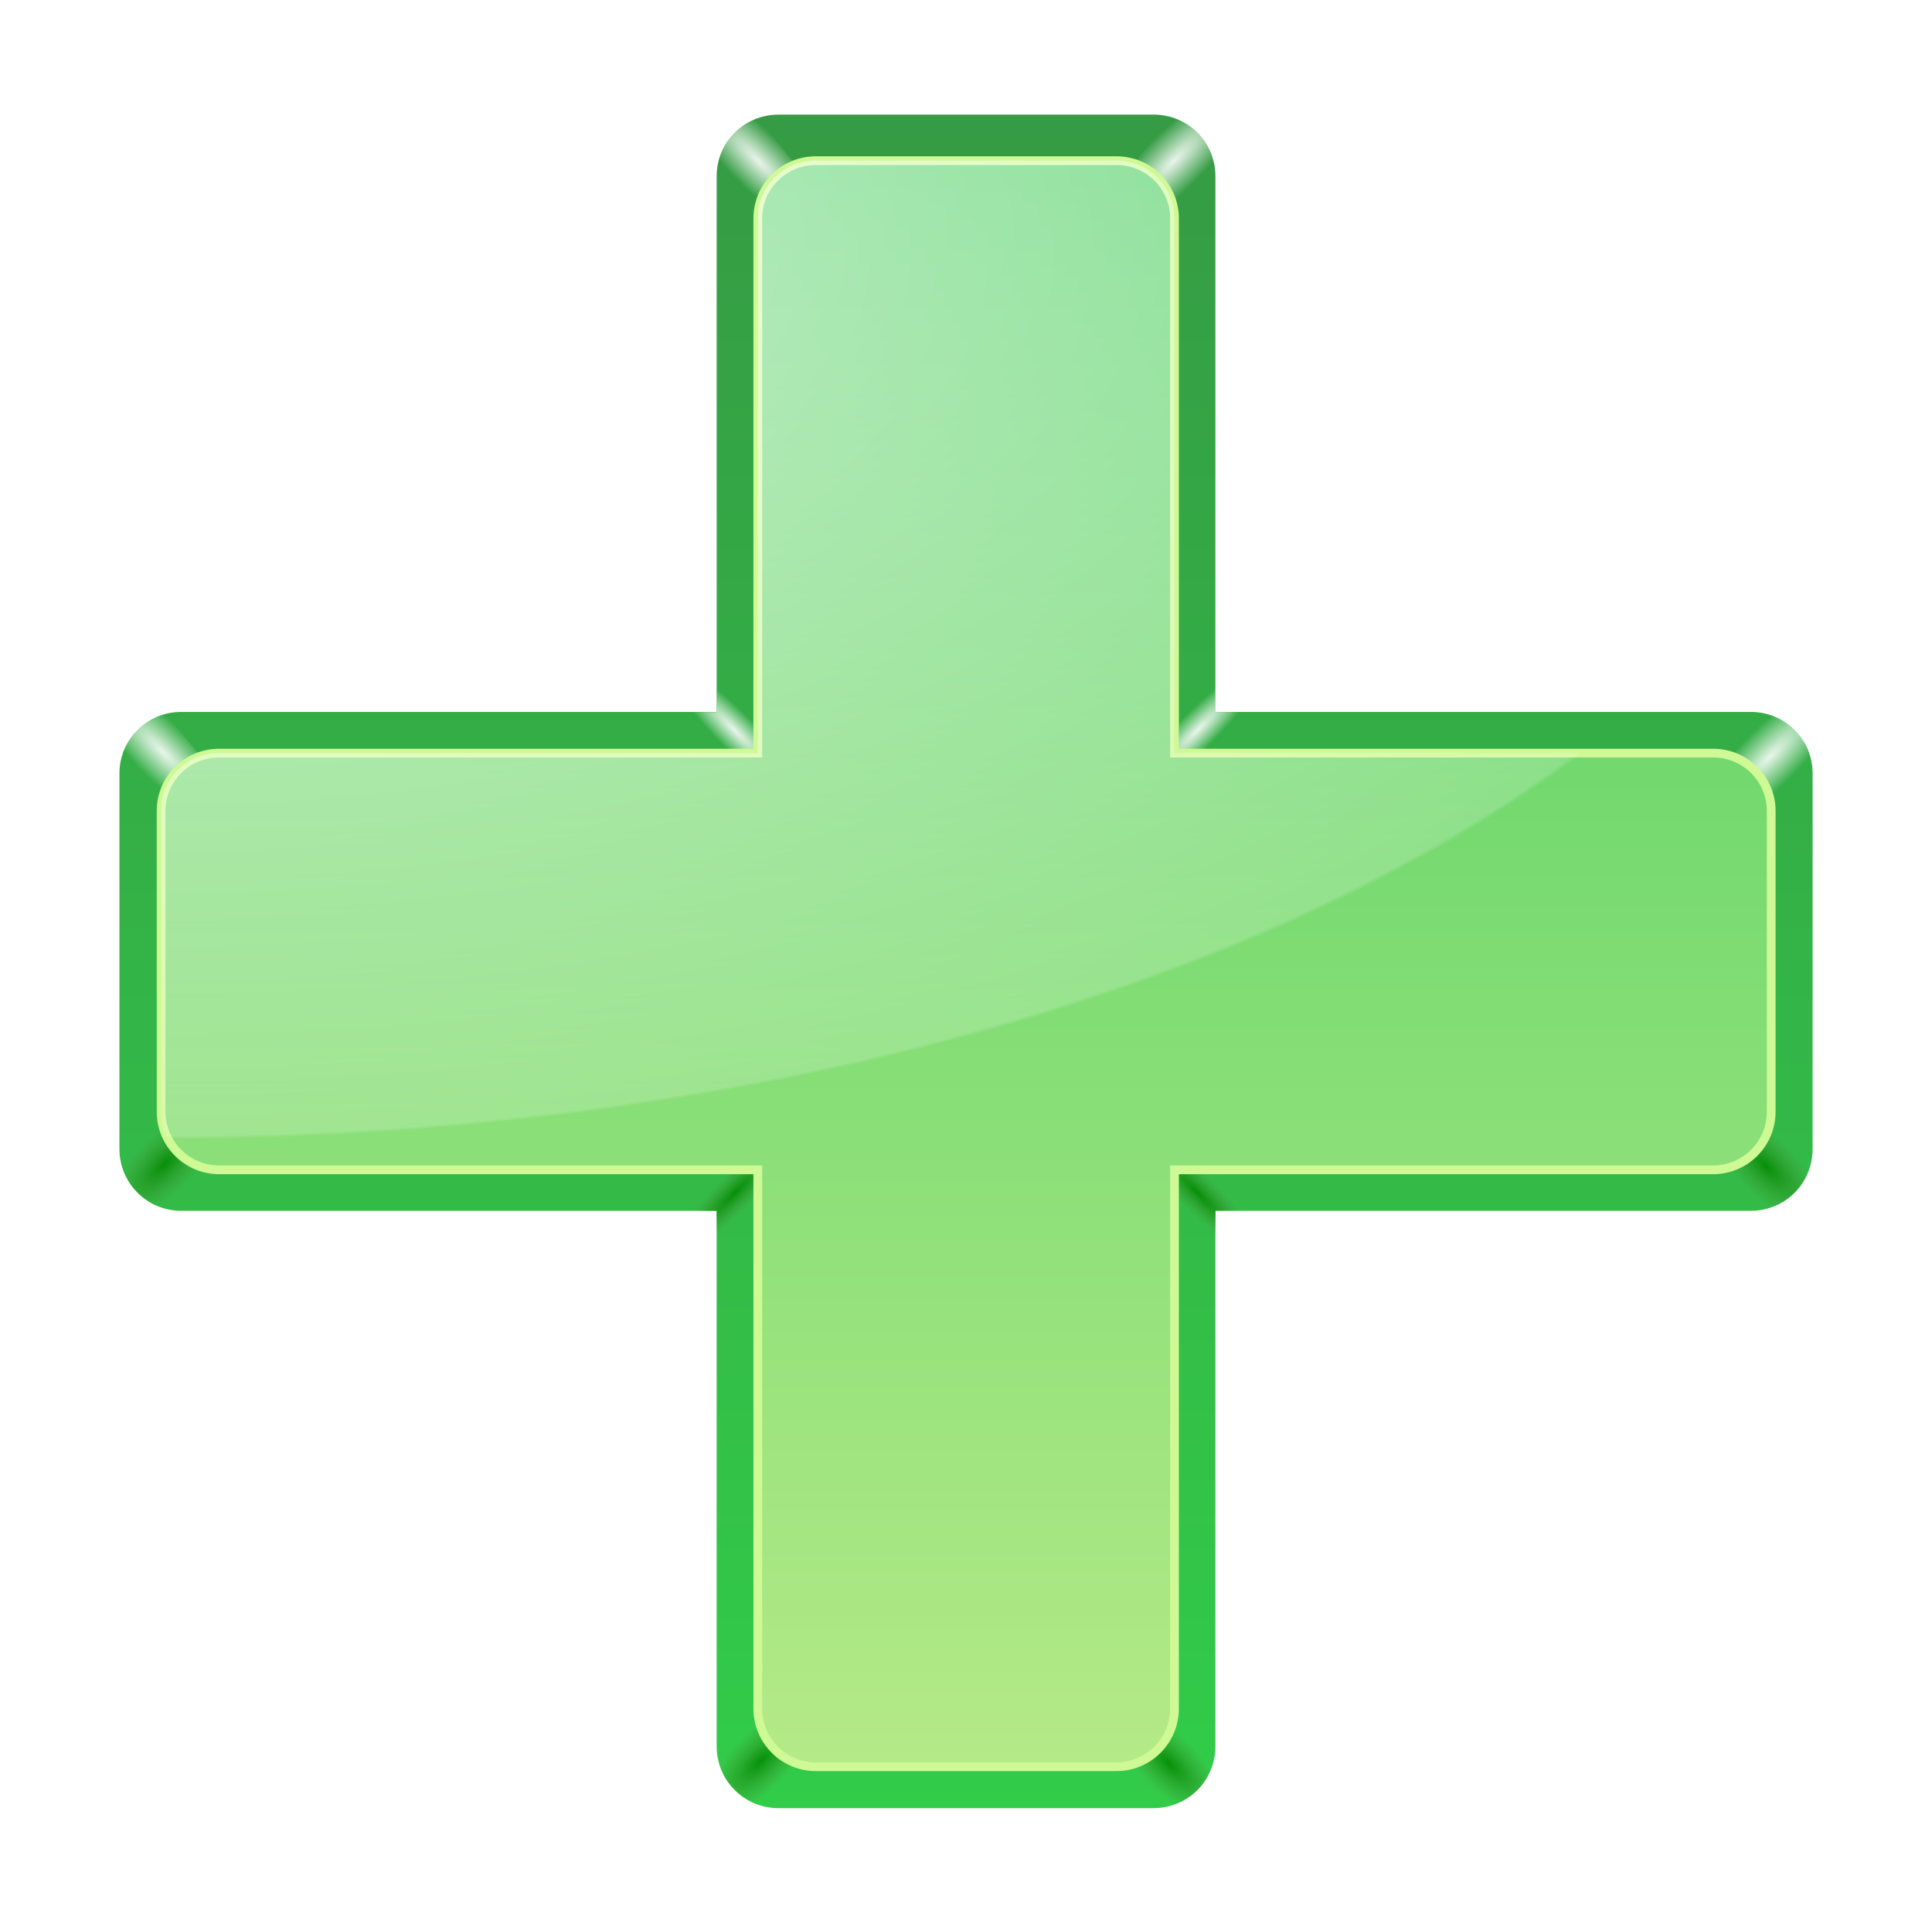 <?xml version="1.0" encoding="UTF-8" standalone="no"?>
<svg
   xmlns:dc="http://purl.org/dc/elements/1.1/"
   xmlns:cc="http://creativecommons.org/ns#"
   xmlns:rdf="http://www.w3.org/1999/02/22-rdf-syntax-ns#"
   xmlns:svg="http://www.w3.org/2000/svg"
   xmlns="http://www.w3.org/2000/svg"
   xmlns:xlink="http://www.w3.org/1999/xlink"
   xmlns:sodipodi="http://sodipodi.sourceforge.net/DTD/sodipodi-0.dtd"
   xmlns:inkscape="http://www.inkscape.org/namespaces/inkscape"
   id="svg6760"
   viewBox="0 0 231.073 230.445"
   version="1.1"
   inkscape:version="0.91 r13725"
   sodipodi:docname="rihard_plus.svg"
   width="231.073"
   height="230.445">
  <sodipodi:namedview
     pagecolor="#ffffff"
     bordercolor="#666666"
     borderopacity="1"
     objecttolerance="10"
     gridtolerance="10"
     guidetolerance="10"
     inkscape:pageopacity="0"
     inkscape:pageshadow="2"
     inkscape:window-width="1360"
     inkscape:window-height="746"
     id="namedview5468"
     showgrid="false"
     fit-margin-top="0"
     fit-margin-left="0"
     fit-margin-right="0"
     fit-margin-bottom="0"
     inkscape:zoom="0.22424933"
     inkscape:cx="-569.85166"
     inkscape:cy="-248.34479"
     inkscape:window-x="-8"
     inkscape:window-y="-8"
     inkscape:window-maximized="1"
     inkscape:current-layer="svg6760" />
  <defs
     id="defs6762">
    <linearGradient
       id="linearGradient10743">
      <stop
         id="stop10745"
         stop-color="#fff"
         stop-opacity=".704"
         offset="0" />
      <stop
         id="stop10747"
         stop-color="#fff"
         stop-opacity=".19"
         offset=".509" />
      <stop
         id="stop10749"
         stop-color="#fff"
         stop-opacity="0"
         offset=".511" />
      <stop
         id="stop10751"
         stop-color="#fff"
         stop-opacity="0"
         offset="1" />
    </linearGradient>
    <radialGradient
       id="radialGradient10688"
       xlink:href="#linearGradient10743"
       gradientUnits="userSpaceOnUse"
       cy="192.82"
       cx="360.57"
       gradientTransform="matrix(10.914,0,0,5.635,-3854.6,-863.75)"
       r="91.5" />
    <linearGradient
       id="linearGradient10765"
       y2="315.38"
       gradientUnits="userSpaceOnUse"
       y1="133.38"
       x2="394.25"
       x1="394.25">
      <stop
         id="stop10821"
         stop-color="#4ace60"
         offset="0" />
      <stop
         id="stop10823"
         stop-color="#b4ea87"
         offset="1" />
    </linearGradient>
    <radialGradient
       id="radialGradient10692"
       xlink:href="#linearGradient10803"
       gradientUnits="userSpaceOnUse"
       cy="132.92"
       cx="418"
       gradientTransform="matrix(-9.544,-9.544,2.611,-2.611,3899.1,4532.5)"
       r="4.595" />
    <radialGradient
       id="radialGradient10695"
       xlink:href="#linearGradient10803"
       gradientUnits="userSpaceOnUse"
       cy="132.92"
       cx="418"
       gradientTransform="matrix(9.544,-9.544,2.713,2.713,-3970,3824.8)"
       r="4.595" />
    <radialGradient
       id="radialGradient10698"
       xlink:href="#linearGradient10803"
       gradientUnits="userSpaceOnUse"
       cy="132.92"
       cx="418"
       gradientTransform="matrix(-9.544,-9.544,2.611,-2.611,3722.4,4707.9)"
       r="4.595" />
    <radialGradient
       id="radialGradient10701"
       xlink:href="#linearGradient10773"
       gradientUnits="userSpaceOnUse"
       cy="247.83"
       cx="485.76"
       gradientTransform="matrix(-6.359,6.359,-2.602,-2.602,3814.3,-1950.4)"
       r="4.754" />
    <radialGradient
       id="radialGradient10704"
       xlink:href="#linearGradient10773"
       gradientUnits="userSpaceOnUse"
       cy="247.83"
       cx="485.76"
       gradientTransform="matrix(-6.359,6.359,-2.602,-2.602,3991.3,-1773.4)"
       r="4.754" />
    <radialGradient
       id="radialGradient10707"
       xlink:href="#linearGradient10773"
       gradientUnits="userSpaceOnUse"
       cy="247.83"
       cx="485.76"
       gradientTransform="matrix(6.359,6.359,-2.602,2.602,-2065.5,-3062.3)"
       r="4.754" />
    <radialGradient
       id="radialGradient10710"
       xlink:href="#linearGradient10773"
       gradientUnits="userSpaceOnUse"
       cy="247.83"
       cx="485.76"
       gradientTransform="matrix(6.359,6.359,-2.602,2.602,-1888.3,-3239.5)"
       r="4.754" />
    <radialGradient
       id="radialGradient10713"
       xlink:href="#linearGradient10803"
       gradientUnits="userSpaceOnUse"
       cy="132.92"
       cx="418"
       gradientTransform="matrix(9.544,-9.544,2.713,2.713,-3793.1,4001.6)"
       r="4.595" />
    <radialGradient
       id="radialGradient10732"
       xlink:href="#linearGradient10773"
       gradientUnits="userSpaceOnUse"
       cy="182.08"
       cx="438.03"
       gradientTransform="matrix(-9.051,9.051,-1.862,-1.862,4553.4,-3123.4)"
       r="4.281" />
    <linearGradient
       id="linearGradient10773">
      <stop
         id="stop10775"
         stop-color="#008a00"
         stop-opacity=".89"
         offset="0" />
      <stop
         id="stop10777"
         stop-color="#488f33"
         stop-opacity="0"
         offset=".5" />
      <stop
         id="stop10779"
         stop-color="#fff"
         stop-opacity="0"
         offset=".511" />
      <stop
         id="stop10781"
         stop-color="#fff"
         stop-opacity="0"
         offset="1" />
    </linearGradient>
    <radialGradient
       id="radialGradient10735"
       xlink:href="#linearGradient10773"
       gradientUnits="userSpaceOnUse"
       cy="182.08"
       cx="438.03"
       gradientTransform="matrix(9.051,9.051,-1.862,1.862,-3238.5,-3801.5)"
       r="4.281" />
    <radialGradient
       id="radialGradient10738"
       xlink:href="#linearGradient10803"
       gradientUnits="userSpaceOnUse"
       cy="182.08"
       cx="438.03"
       gradientTransform="matrix(-9.051,-9.051,1.862,-1.862,3875.3,4668.6)"
       r="4.281" />
    <linearGradient
       id="linearGradient10803">
      <stop
         id="stop10805"
         stop-color="#fff"
         stop-opacity=".889"
         offset="0" />
      <stop
         id="stop10807"
         stop-color="#fff"
         stop-opacity="0"
         offset=".5" />
      <stop
         id="stop10809"
         stop-color="#fff"
         stop-opacity="0"
         offset=".511" />
      <stop
         id="stop10811"
         stop-color="#fff"
         stop-opacity="0"
         offset="1" />
    </linearGradient>
    <radialGradient
       id="radialGradient10741"
       xlink:href="#linearGradient10803"
       gradientUnits="userSpaceOnUse"
       cy="182.08"
       cx="438.03"
       gradientTransform="matrix(9.051,-9.051,1.862,1.862,-3916.6,3990.5)"
       r="4.281" />
    <linearGradient
       id="linearGradient10813">
      <stop
         id="stop10815"
         stop-color="#359b44"
         offset="0" />
      <stop
         id="stop10817"
         stop-color="#32cc49"
         offset="1" />
    </linearGradient>
    <linearGradient
       id="linearGradient10721"
       x1="394.25"
       xlink:href="#linearGradient10813"
       gradientUnits="userSpaceOnUse"
       y1="127.62"
       gradientTransform="matrix(2.597,0,0,2.597,-705.47,-149.17)"
       x2="394.25"
       y2="321.12" />
    <filter
       id="filter6030">
      <feGaussianBlur
         id="feGaussianBlur6032"
         stdDeviation="0.455" />
    </filter>
  </defs>
  <g
     transform="matrix(0.403,0,0,0.403,-12.759,-59.744)"
     id="g10825">
    <path
       inkscape:connector-curvature="0"
       style="fill:url(#linearGradient10721)"
       d="m 262.69,182.26 c -10.15,0 -18.34,8.1 -18.34,18.25 l 0,158.98 -158.9,0 c -10.153,0 -18.343,8.11 -18.343,18.26 l 0,111.43 c 0,10.15 8.19,18.34 18.341,18.34 l 158.9,0 0,158.89 c 0,10.16 8.19,18.35 18.34,18.35 l 111.34,0 c 10.15,0 18.34,-8.19 18.34,-18.35 l 0,-158.89 158.9,0 c 10.15,0 18.34,-8.19 18.34,-18.34 l 0,-111.43 c 0,-10.15 -8.19,-18.26 -18.34,-18.26 l -158.9,0 0,-158.98 c 0,-10.15 -8.19,-18.25 -18.34,-18.25 l -111.34,0 z"
       id="path11642" />
    <path
       inkscape:connector-curvature="0"
       style="fill:url(#radialGradient10741)"
       d="m 392.39,349.05 -12.18,12.17 0,10.47 10.07,0 12.17,-12.18 -10.06,0 0,-10.46 z"
       id="path5575" />
    <path
       inkscape:connector-curvature="0"
       style="fill:url(#radialGradient10738)"
       d="m 233.92,359.54 12.17,12.17 10.47,0 0,-10.06 -12.17,-12.17 0,10.06 -10.47,0 z"
       id="path5623" />
    <path
       inkscape:connector-curvature="0"
       style="fill:url(#radialGradient10735)"
       d="m 402.88,507.48 -12.17,-12.17 -10.47,0 0,10.06 12.17,12.18 0,-10.07 10.47,0 z"
       id="path5667" />
    <path
       inkscape:connector-curvature="0"
       style="fill:url(#radialGradient10732)"
       d="m 244.35,517.99 12.17,-12.17 0,-10.47 -10.06,0 -12.18,12.17 10.07,0 0,10.47 z"
       id="path5671" />
    <path
       inkscape:connector-curvature="0"
       style="fill:url(#radialGradient10713)"
       d="m 556.48,359.79 -11.47,13.66 c 5.55,1.76 9.89,6.03 11.68,12.3 l 12.19,-12.43 c -1.42,-6.93 -6.96,-11.91 -12.4,-13.53 z"
       id="path11648" />
    <path
       inkscape:connector-curvature="0"
       style="fill:url(#radialGradient10710)"
       d="m 568.36,495.77 -12.74,-13.76 c -1.76,5.55 -5.68,9.89 -11.95,11.68 l 12.54,13.11 c 6.93,-1.53 11.45,-8.11 12.15,-11.03 z"
       id="path11650" />
    <path
       inkscape:connector-curvature="0"
       style="fill:url(#radialGradient10707)"
       d="m 391.16,672.97 -12.74,-13.76 c -1.76,5.55 -5.68,9.89 -11.95,11.68 l 12.54,13.1 c 6.93,-1.53 11.45,-8.1 12.15,-11.02 z"
       id="path6014" />
    <path
       inkscape:connector-curvature="0"
       style="fill:url(#radialGradient10704)"
       d="m 256.02,683.26 13.76,-12.74 c -5.55,-1.76 -9.89,-5.68 -11.68,-11.95 L 245,671.11 c 1.53,6.93 8.1,11.45 11.02,12.15 z"
       id="path6018" />
    <path
       inkscape:connector-curvature="0"
       style="fill:url(#radialGradient10701)"
       d="m 79.046,506.29 13.762,-12.74 c -5.55,-1.76 -9.889,-5.68 -11.681,-11.95 l -13.103,12.54 c 1.53,6.93 8.104,11.45 11.022,12.15 z"
       id="path11654" />
    <path
       inkscape:connector-curvature="0"
       style="fill:url(#radialGradient10698)"
       d="m 67.9,371.96 12.74,11.46 c 1.986,-5.78 5.336,-8.85 10.344,-10.99 L 80.048,358.87 c -6.929,1.41 -10.53,7.64 -12.148,13.09 z"
       id="path11656" />
    <path
       inkscape:connector-curvature="0"
       style="fill:url(#radialGradient10695)"
       d="m 379.57,183.04 -11.47,13.65 c 5.55,1.76 9.89,6.03 11.68,12.3 l 12.18,-12.43 c -1.41,-6.93 -6.95,-11.91 -12.39,-13.52 z"
       id="path5831" />
    <path
       inkscape:connector-curvature="0"
       style="fill:url(#radialGradient10692)"
       d="m 244.59,196.48 12.74,11.47 c 1.98,-5.78 5.33,-8.86 10.34,-11 l -10.94,-13.56 c -6.92,1.42 -10.53,7.65 -12.14,13.09 z"
       id="path5894" />
    <path
       inkscape:connector-curvature="0"
       style="fill:url(#linearGradient10765);stroke:#cef994;filter:url(#filter6030)"
       transform="matrix(2.597,0,0,2.597,-705.47,-149.17)"
       d="m 377.09,132.88 c -3.68,0 -6.65,2.93 -6.65,6.61 l 0,61.08 -61.55,0 c -3.67,0 -6.64,2.94 -6.64,6.61 l 0,34.36 c 0,3.67 2.97,6.64 6.64,6.64 l 61.55,0 0,61.55 c 0,3.68 2.97,6.65 6.65,6.65 l 34.32,0 c 3.68,0 6.65,-2.97 6.65,-6.65 l 0,-61.55 61.55,0 c 3.67,0 6.64,-2.97 6.64,-6.64 l 0,-34.36 c 0,-3.67 -2.97,-6.61 -6.64,-6.61 l -61.55,0 0,-61.08 c 0,-3.68 -2.97,-6.61 -6.65,-6.61 l -34.32,0 z"
       id="path11660" />
    <path
       inkscape:connector-curvature="0"
       style="fill:url(#radialGradient10688)"
       d="m 273.79,195.89 c -9.55,0 -17.26,7.63 -17.26,17.17 l 0,158.62 -159.84,0 c -9.544,0 -17.248,7.63 -17.248,17.18 l 0,89.22 c 0,9.54 7.704,17.25 17.251,17.25 l 159.84,0 0,159.84 c 0,9.55 7.71,17.25 17.26,17.25 l 89.14,0 c 9.55,0 17.25,-7.7 17.25,-17.25 l 0,-159.84 159.84,0 c 9.55,0 17.25,-7.71 17.25,-17.25 l 0,-89.22 c 0,-9.55 -7.7,-17.18 -17.25,-17.18 l -159.84,0 0,-158.62 c 0,-9.54 -7.7,-17.17 -17.25,-17.17 l -89.14,0 z"
       id="path11662" />
  </g>
</svg>
